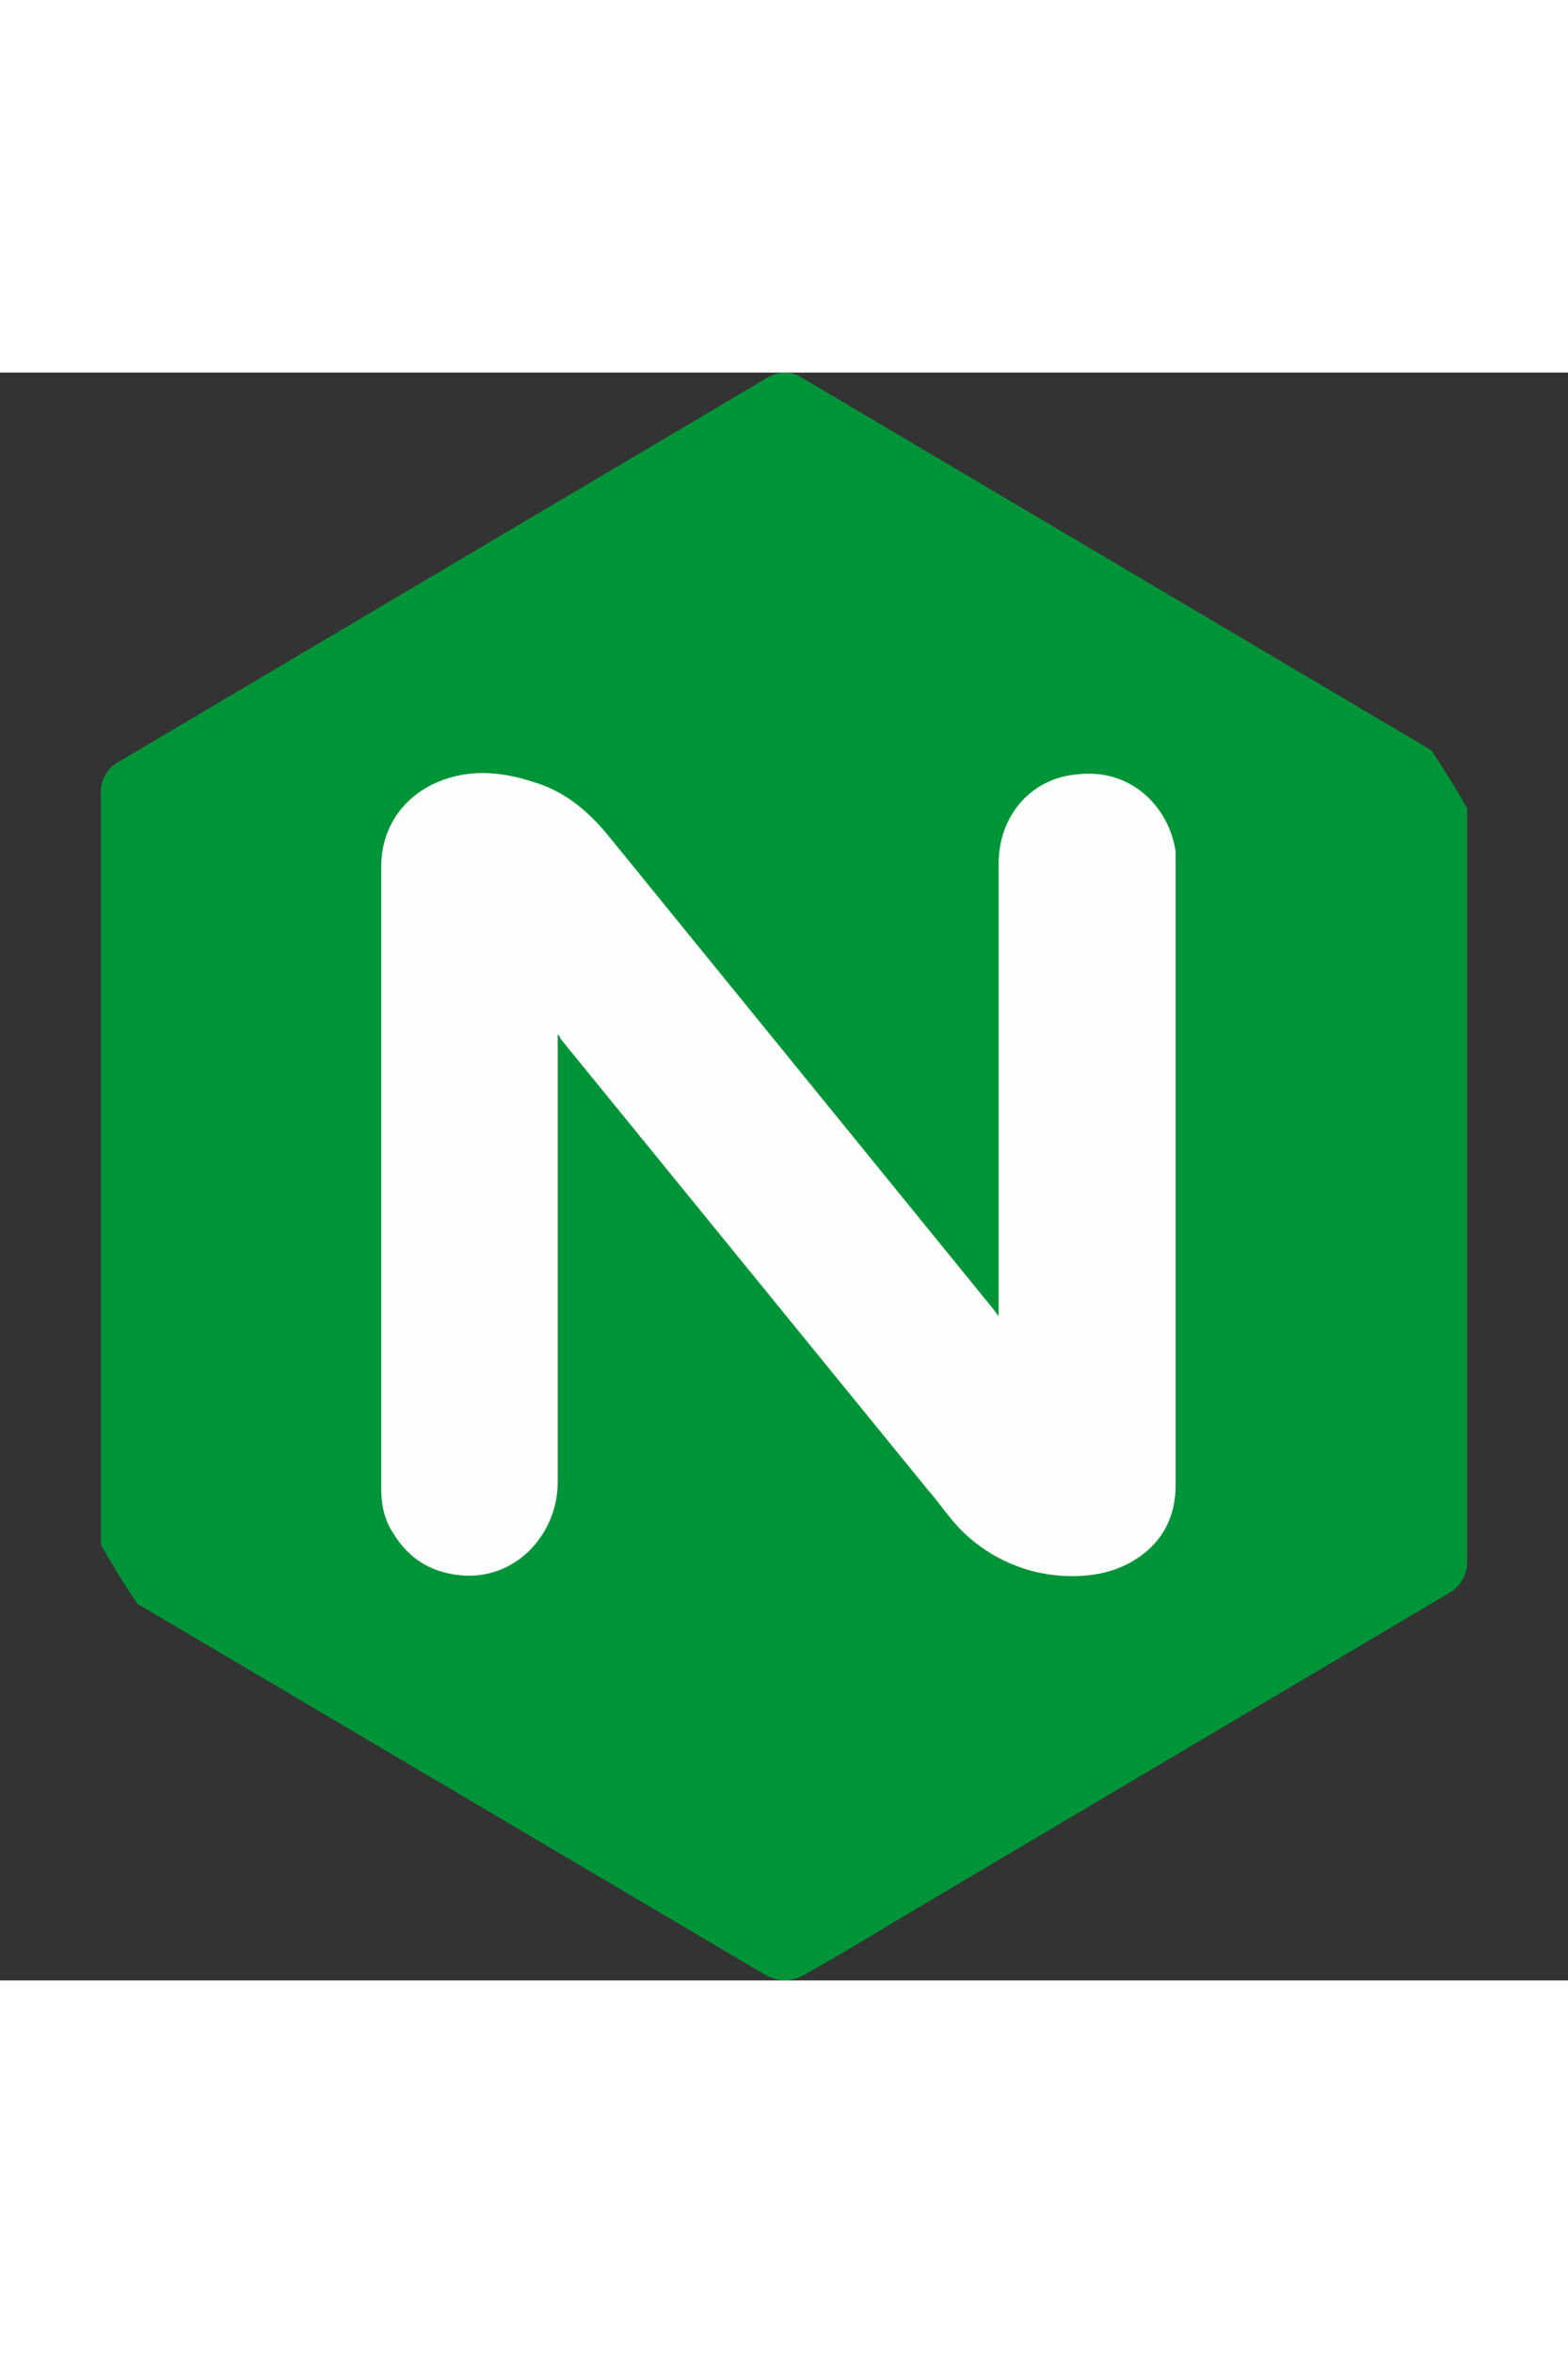 <svg width="80" height="120" viewBox="0 0 80 82" fill="none" xmlns="http://www.w3.org/2000/svg">
<rect x="0" y="0" width="80" height="82" fill="#333333" stroke="none"/>
<g clip-path="url(#clip0_112_12)">
<path d="M5.145 41.059V21.489C5.126 21.145 5.208 20.802 5.379 20.505C5.55 20.208 5.804 19.97 6.107 19.821L39.04 0.326C39.633 -0.054 40.297 -0.131 40.89 0.249L73.97 19.819C74.254 19.986 74.487 20.23 74.643 20.524C74.8 20.819 74.874 21.152 74.858 21.487V60.552C74.874 60.887 74.8 61.22 74.643 61.514C74.487 61.809 74.254 62.053 73.97 62.22L45.553 79.056C44.064 79.969 42.558 80.854 41.038 81.71C40.373 82.09 39.705 82.09 39.038 81.71L6.032 62.215C5.44 61.836 5.145 61.38 5.145 60.621V41.051V41.059Z" fill="#009438"/>
<path d="M28.455 33.774V56.58C28.455 59.158 26.455 61.433 23.793 61.359C22.168 61.282 20.907 60.601 20.043 59.16C19.598 58.479 19.45 57.72 19.45 56.885V25.205C19.45 23.078 20.707 21.566 22.335 20.882C23.962 20.198 25.59 20.351 27.22 20.882C28.775 21.338 29.957 22.322 30.97 23.537L50.655 47.734C50.73 47.811 50.805 47.965 50.95 48.114V25.051C50.95 22.624 52.575 20.728 54.875 20.5C57.76 20.121 59.685 22.242 59.98 24.446V56.734C59.98 58.528 59.165 59.845 57.685 60.68C56.575 61.287 55.39 61.438 54.135 61.362C52.32 61.238 50.598 60.489 49.25 59.237C48.51 58.556 47.992 57.72 47.325 56.962L28.6 33.976C28.6 33.899 28.525 33.822 28.45 33.745L28.455 33.774Z" fill="#FEFEFE"/>
</g>
<defs>
<clipPath id="clip0_112_12">
<rect width="80" height="82" rx="40" fill="white"/>
</clipPath>
</defs>
</svg>
